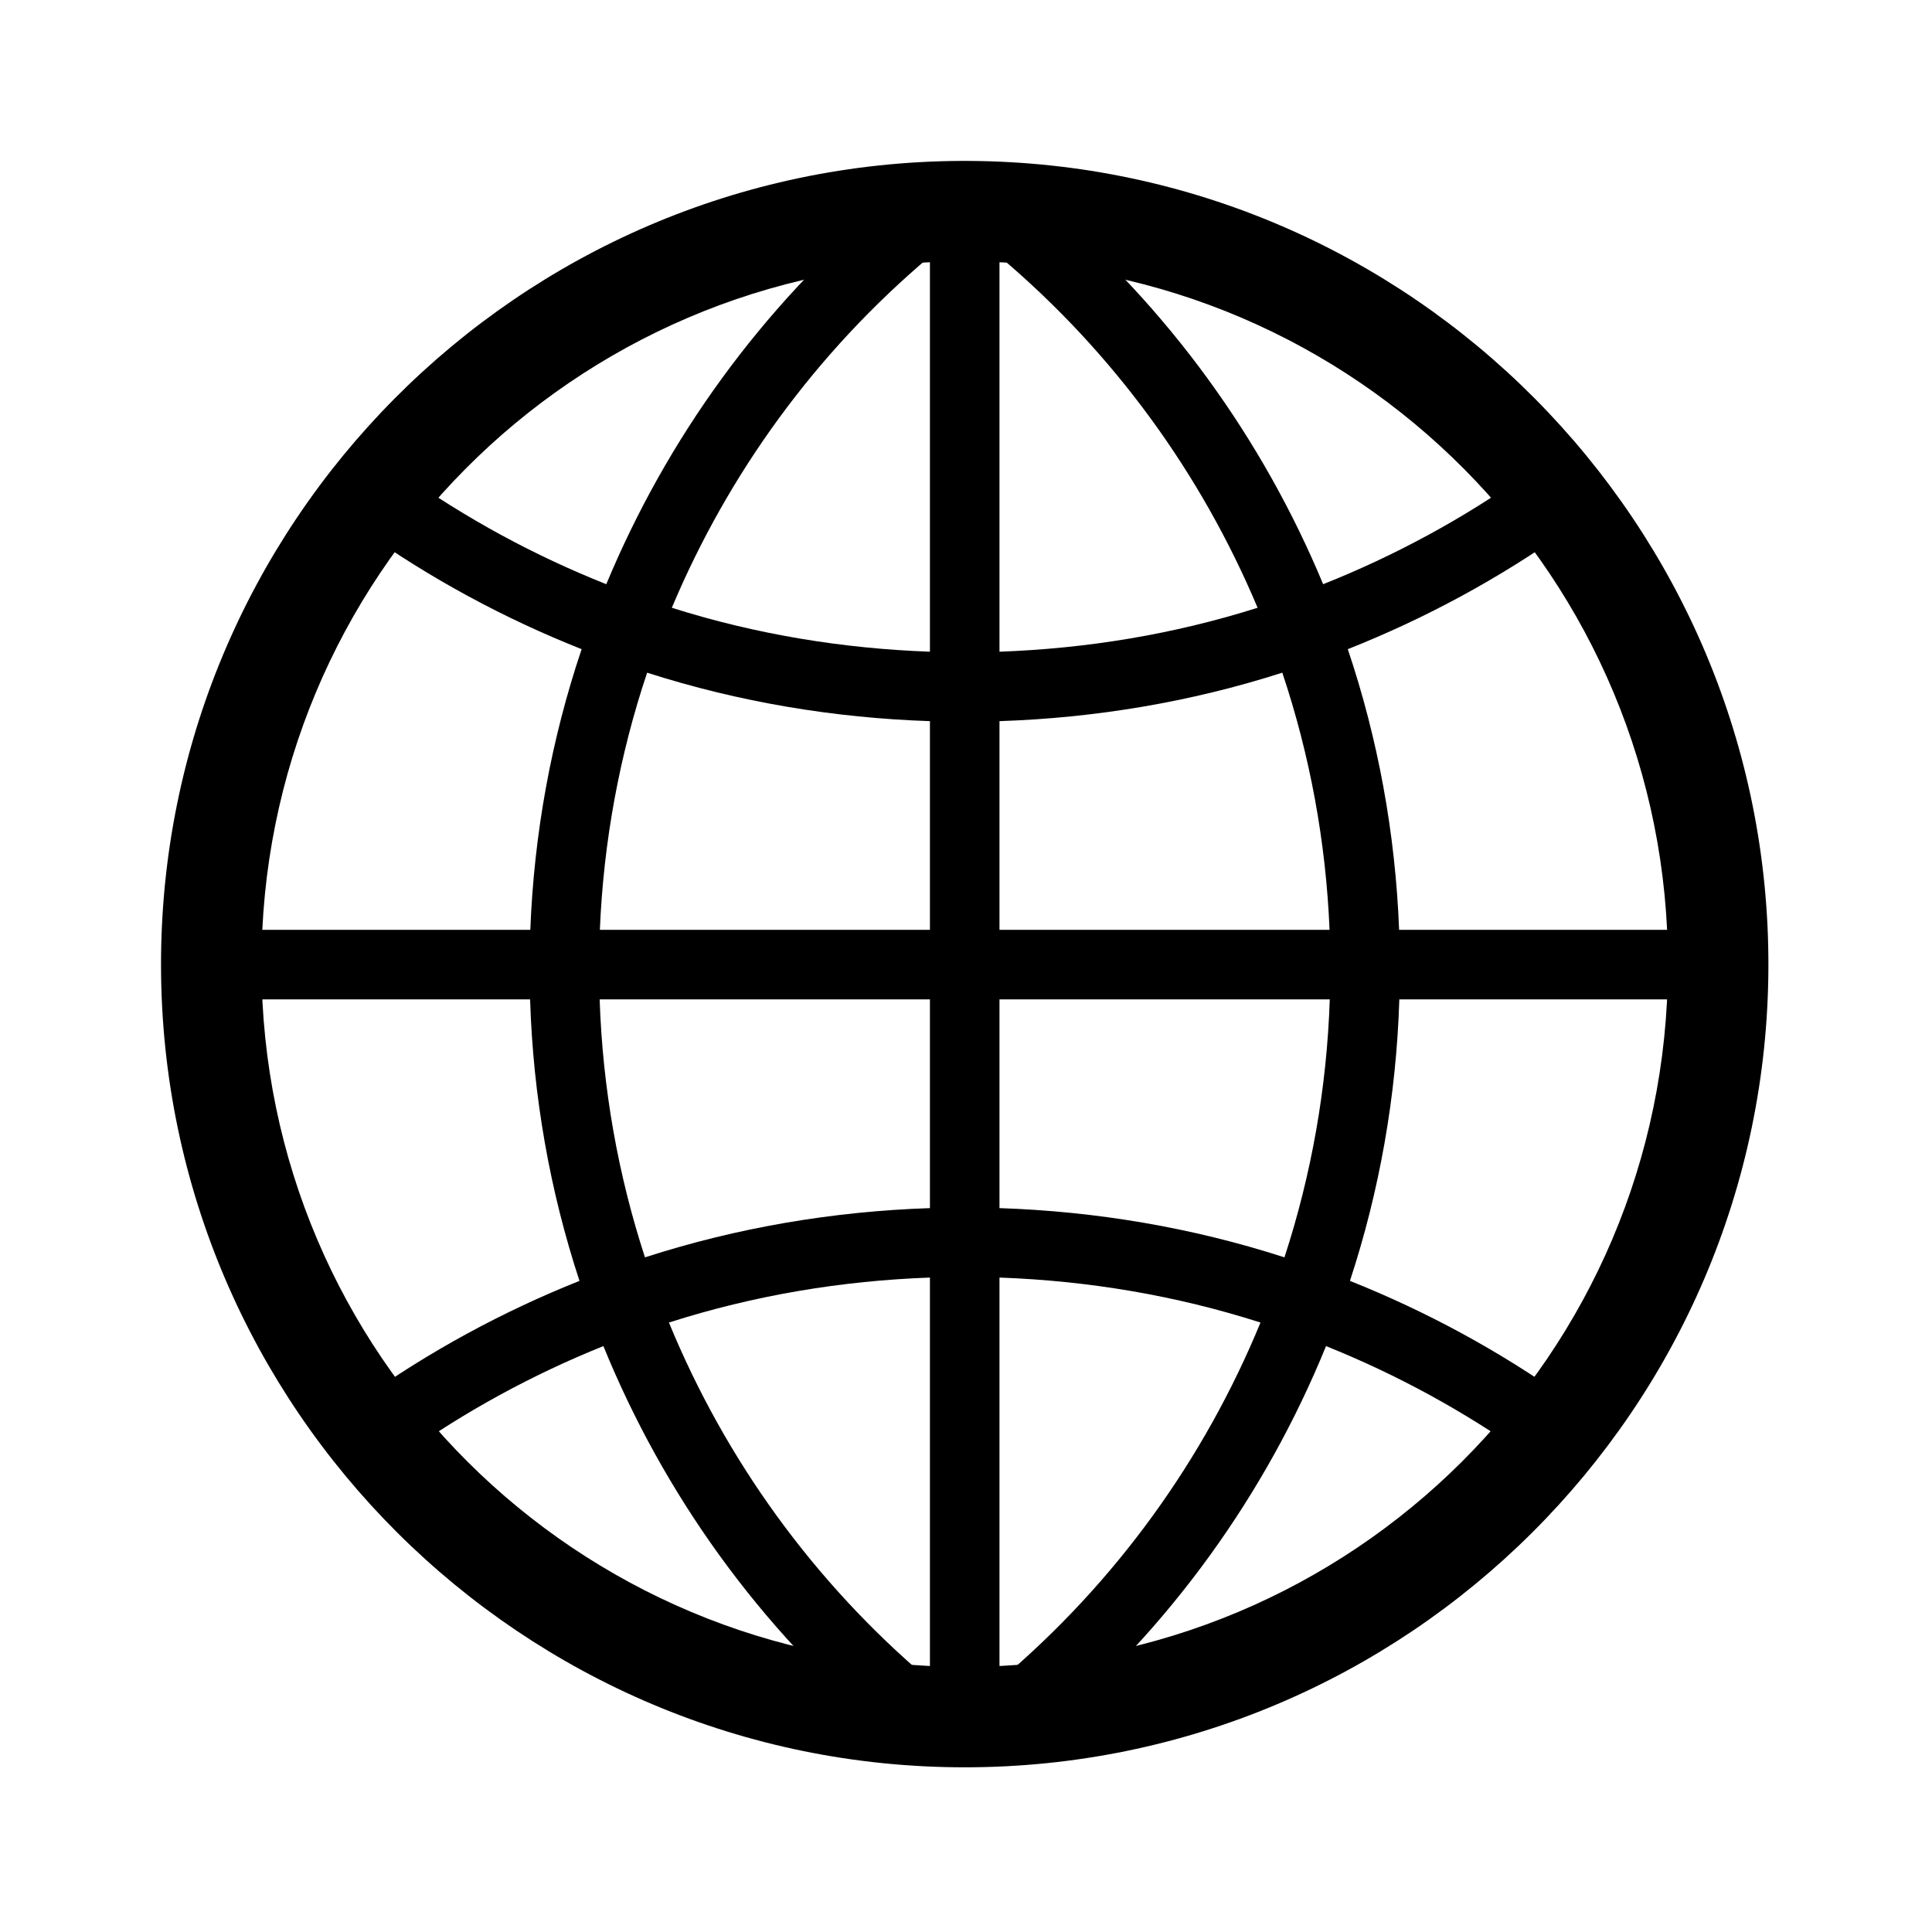 <?xml version="1.0" encoding="UTF-8" standalone="no"?>
<svg
   xmlns:dc="http://purl.org/dc/elements/1.1/"
   xmlns:cc="http://creativecommons.org/ns#"
   xmlns:rdf="http://www.w3.org/1999/02/22-rdf-syntax-ns#"
   xmlns:svg="http://www.w3.org/2000/svg"
   xmlns="http://www.w3.org/2000/svg"
   width="24"
   height="24"
   stroke="#33691e"
   fill="none"
   version="1.1"
   id="svg6">
  <defs
     id="defs10" />
  <g
     id="g855">
    <g
       id="g839"
       style="stroke:none;stroke-opacity:1;fill:#000000;fill-opacity:1;stroke-width:0;stroke-miterlimit:4;stroke-dasharray:none"
       transform="matrix(0.048,0,0,0.048,1.904,1.903)">
      <path
         style="color:#000000;font-style:normal;font-variant:normal;font-weight:normal;font-stretch:normal;font-size:medium;line-height:normal;font-family:sans-serif;font-variant-ligatures:normal;font-variant-position:normal;font-variant-caps:normal;font-variant-numeric:normal;font-variant-alternates:normal;font-variant-east-asian:normal;font-feature-settings:normal;font-variation-settings:normal;text-indent:0;text-align:start;text-decoration:none;text-decoration-line:none;text-decoration-style:solid;text-decoration-color:#000000;letter-spacing:normal;word-spacing:normal;text-transform:none;writing-mode:lr-tb;direction:ltr;text-orientation:mixed;dominant-baseline:auto;baseline-shift:baseline;text-anchor:start;white-space:normal;shape-padding:0;shape-margin:0;inline-size:0;clip-rule:nonzero;display:inline;overflow:visible;visibility:visible;isolation:auto;mix-blend-mode:normal;color-interpolation:sRGB;color-interpolation-filters:linearRGB;solid-color:#000000;solid-opacity:1;vector-effect:none;fill:#000000;fill-opacity:1;fill-rule:nonzero;stroke:none;stroke-width:0;stroke-linecap:butt;stroke-linejoin:miter;stroke-miterlimit:4;stroke-dasharray:none;stroke-dashoffset:0;stroke-opacity:1;color-rendering:auto;image-rendering:auto;shape-rendering:auto;text-rendering:auto;enable-background:accumulate;stop-color:#000000;stop-opacity:1;opacity:1"
         d="M 208.934 2 C 94.419 2.587 1.706 96.024 2.006 210.484 C 2.306 324.94 95.513 417.732 210 417.732 C 324.487 417.732 417.694 324.94 417.994 210.484 C 418.294 96.024 325.581 2.587 211.066 2 L 211.033 2 L 208.967 2 L 208.934 2 z M 209.066 28 L 210.934 28 C 311.418 28.515 392.258 109.991 391.994 210.416 C 391.731 310.835 310.482 391.732 210 391.732 C 109.518 391.732 28.269 310.835 28.006 210.416 C 27.742 109.991 108.582 28.515 209.066 28 z "
         id="path878" />
      <path
         style="color:#000000;font-style:normal;font-variant:normal;font-weight:normal;font-stretch:normal;font-size:medium;line-height:normal;font-family:sans-serif;font-variant-ligatures:normal;font-variant-position:normal;font-variant-caps:normal;font-variant-numeric:normal;font-variant-alternates:normal;font-variant-east-asian:normal;font-feature-settings:normal;font-variation-settings:normal;text-indent:0;text-align:start;text-decoration:none;text-decoration-line:none;text-decoration-style:solid;text-decoration-color:#000000;letter-spacing:normal;word-spacing:normal;text-transform:none;writing-mode:lr-tb;direction:ltr;text-orientation:mixed;dominant-baseline:auto;baseline-shift:baseline;text-anchor:start;white-space:normal;shape-padding:0;shape-margin:0;inline-size:0;clip-rule:nonzero;display:inline;overflow:visible;visibility:visible;isolation:auto;mix-blend-mode:normal;color-interpolation:sRGB;color-interpolation-filters:linearRGB;solid-color:#000000;solid-opacity:1;vector-effect:none;fill:#000000;fill-opacity:1;fill-rule:nonzero;stroke:none;stroke-width:0;stroke-linecap:butt;stroke-linejoin:miter;stroke-miterlimit:4;stroke-dasharray:none;stroke-dashoffset:0;stroke-opacity:1;color-rendering:auto;image-rendering:auto;shape-rendering:auto;text-rendering:auto;enable-background:accumulate;stop-color:#000000;stop-opacity:1;opacity:1"
         d="M 189.193 13.123 C 157.325 40.037 132.893 73.919 117.238 111.547 C 98.758 104.192 80.939 94.597 64.227 82.674 L 53.773 97.326 C 71.76 110.158 90.952 120.465 110.859 128.357 C 103.031 151.602 98.542 176.05 97.578 201 L 15 201 L 15 219 L 97.523 219 C 98.296 244.004 102.634 268.512 110.303 291.844 C 90.592 299.708 71.594 309.96 53.773 322.674 L 64.227 337.326 C 80.716 325.563 98.275 316.04 116.49 308.723 C 132.109 347.049 156.833 381.548 189.193 408.877 L 200.807 395.123 C 170.888 369.856 148.001 338.007 133.453 302.627 C 155.439 295.586 178.173 291.804 201 290.986 L 201 405 L 219 405 L 219 290.986 C 241.827 291.804 264.561 295.586 286.547 302.627 C 271.999 338.007 249.112 369.856 219.193 395.123 L 230.807 408.877 C 263.167 381.548 287.891 347.049 303.51 308.723 C 321.725 316.04 339.284 325.563 355.773 337.326 L 366.227 322.674 C 348.406 309.96 329.408 299.708 309.697 291.844 C 317.366 268.512 321.704 244.004 322.477 219 L 405 219 L 405 201 L 322.422 201 C 321.458 176.05 316.969 151.602 309.141 128.357 C 329.048 120.465 348.24 110.158 366.227 97.326 L 355.773 82.674 C 339.061 94.597 321.242 104.192 302.762 111.547 C 287.107 73.919 262.675 40.037 230.807 13.123 L 219.193 26.877 C 248.621 51.729 271.219 82.959 285.799 117.643 C 264.048 124.532 241.565 128.205 219 129.014 L 219 15 L 201 15 L 201 129.014 C 178.435 128.205 155.952 124.532 134.201 117.643 C 148.781 82.959 171.379 51.729 200.807 26.877 L 189.193 13.123 z M 127.809 134.443 C 151.624 142.079 176.264 146.16 201 146.986 L 201 201 L 115.578 201 C 116.527 178.143 120.668 155.754 127.809 134.443 z M 292.191 134.443 C 299.332 155.754 303.473 178.143 304.422 201 L 219 201 L 219 146.986 C 243.736 146.16 268.376 142.079 292.191 134.443 z M 115.523 219 L 201 219 L 201 273.014 C 176.07 273.846 151.241 278.006 127.252 285.756 C 120.268 264.36 116.284 241.91 115.523 219 z M 219 219 L 304.477 219 C 303.716 241.91 299.732 264.36 292.748 285.756 C 268.759 278.006 243.93 273.846 219 273.014 L 219 219 z "
         id="path882" />
    </g>
  </g>
</svg>
